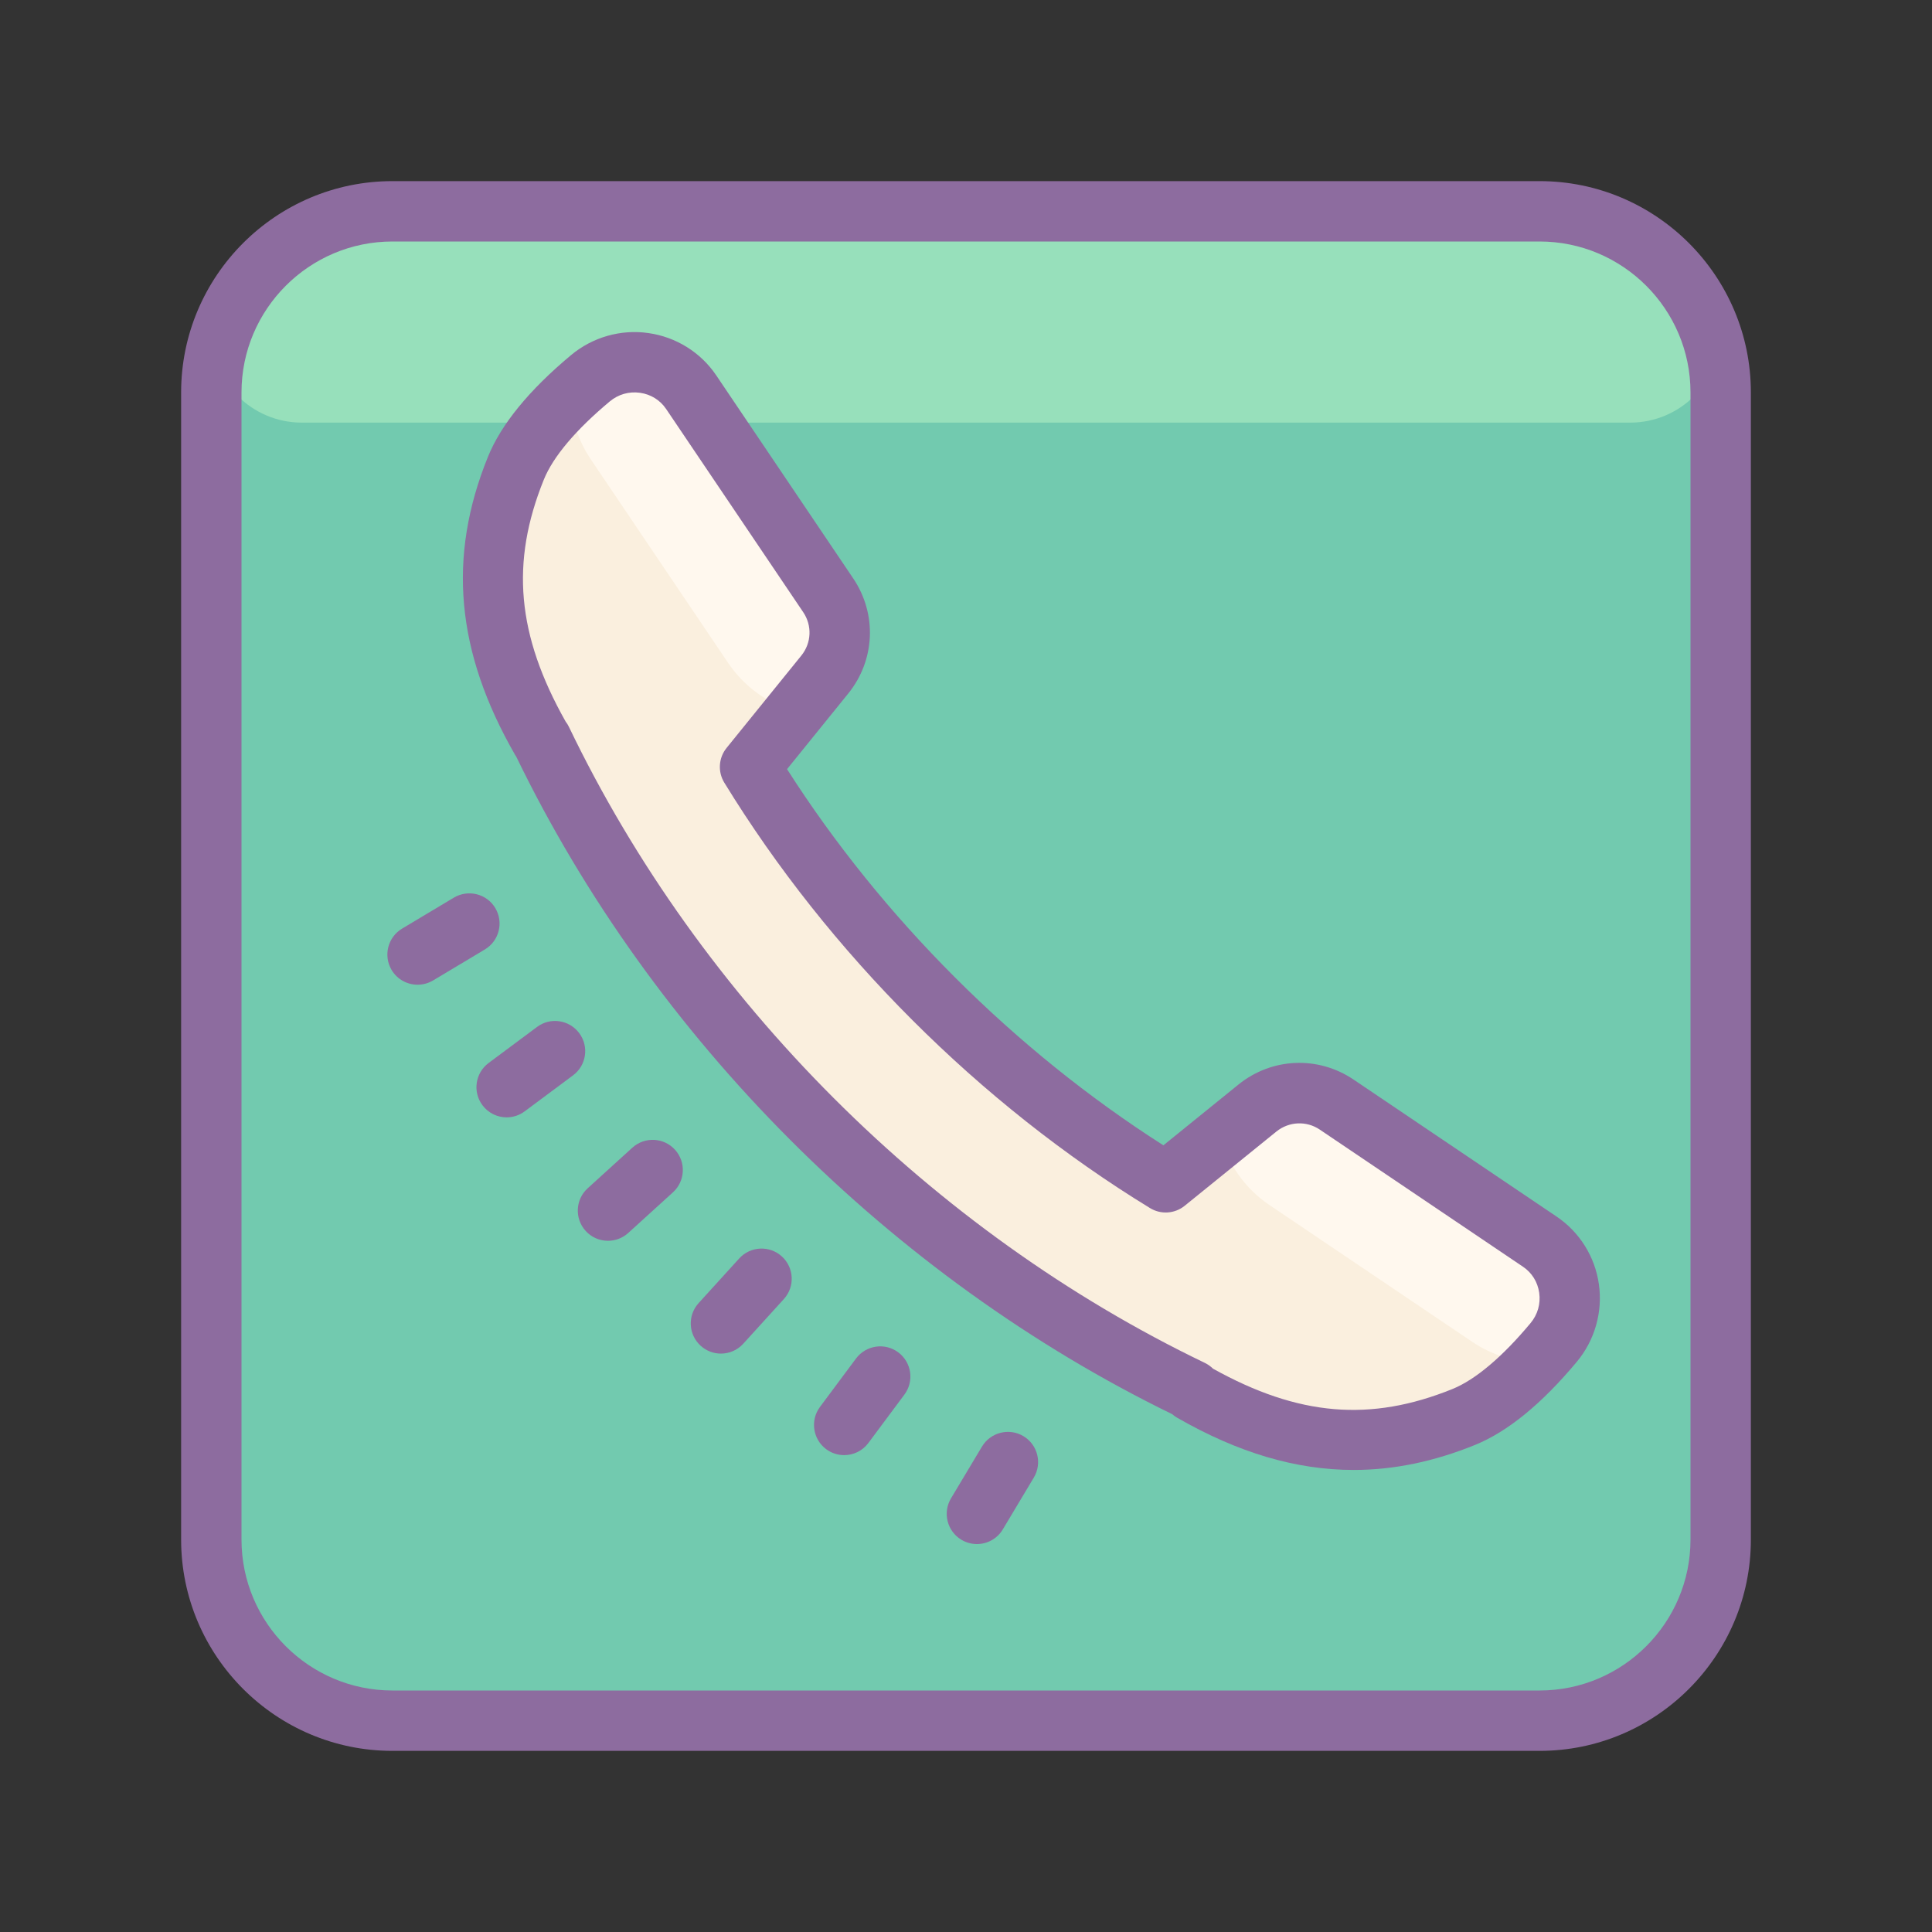 <svg xmlns="http://www.w3.org/2000/svg"  viewBox="0 0 64 64" width="64px" height="64px"><rect x="0" y="0" width="64" height="64" fill="#333333" stroke="none"/><path fill="#72caaf" d="M57,13v38c0,3.31-2.69,6-6,6H13c-3.31,0-6-2.69-6-6V13c0-3.31,2.69-6,6-6h38C54.31,7,57,9.69,57,13z"/><path fill="#97e0bb" d="M53,7H11l-4,4c0,1.657,1.343,3,3,3h44c1.657,0,3-1.343,3-3L53,7z"/><path fill="#8d6c9f" d="M51,58H13c-3.859,0-7-3.141-7-7V13c0-3.859,3.141-7,7-7h38c3.859,0,7,3.141,7,7v38	C58,54.859,54.859,58,51,58z M13,8c-2.757,0-5,2.243-5,5v38c0,2.757,2.243,5,5,5h38c2.757,0,5-2.243,5-5V13c0-2.757-2.243-5-5-5H13z"/><path fill="#8d6c9f" d="M32.361,51.149c-0.175,0-0.352-0.046-0.513-0.142c-0.474-0.284-0.628-0.898-0.345-1.372 l1.027-1.716c0.284-0.473,0.898-0.627,1.372-0.345c0.474,0.284,0.628,0.898,0.345,1.372l-1.027,1.716 C33.033,50.976,32.701,51.149,32.361,51.149z"/><path fill="#8d6c9f" d="M27.964,48.203c-0.208,0-0.417-0.064-0.597-0.198c-0.442-0.33-0.534-0.956-0.204-1.399l1.194-1.604 c0.331-0.442,0.956-0.534,1.399-0.204c0.442,0.33,0.534,0.956,0.204,1.399l-1.194,1.604C28.57,48.064,28.27,48.203,27.964,48.203z"/><path fill="#8d6c9f" d="M23.882,44.84c-0.24,0-0.48-0.086-0.672-0.26c-0.409-0.371-0.439-1.004-0.068-1.412l1.345-1.48 c0.372-0.409,1.005-0.438,1.412-0.068c0.409,0.371,0.439,1.004,0.068,1.412l-1.345,1.48C24.425,44.729,24.153,44.84,23.882,44.84z"/><path fill="#8d6c9f" d="M20.14,41.103c-0.271,0-0.543-0.11-0.74-0.328c-0.371-0.408-0.341-1.041,0.068-1.412l1.48-1.345 c0.408-0.369,1.04-0.342,1.412,0.068c0.371,0.408,0.341,1.041-0.068,1.412l-1.48,1.345C20.62,41.017,20.38,41.103,20.14,41.103z"/><path fill="#8d6c9f" d="M16.784,37.014c-0.306,0-0.606-0.14-0.803-0.403c-0.33-0.442-0.238-1.069,0.205-1.398l1.604-1.194 c0.442-0.332,1.068-0.237,1.398,0.205s0.238,1.069-0.205,1.398l-1.604,1.194C17.201,36.949,16.991,37.014,16.784,37.014z"/><path fill="#8d6c9f" d="M13.833,32.62c-0.34,0-0.672-0.173-0.859-0.486c-0.283-0.474-0.129-1.088,0.345-1.372l1.716-1.027 c0.475-0.281,1.088-0.13,1.372,0.345c0.283,0.474,0.129,1.088-0.345,1.372l-1.716,1.027C14.185,32.574,14.008,32.62,13.833,32.62z"/><path fill="#faefde" d="M51.47,44.47c-0.18,0.22-0.38,0.44-0.58,0.66c-0.71,0.75-1.55,1.46-2.4,1.81	c-2.78,1.13-5.57,1.13-8.99-0.84l-0.02-0.05c-9.25-4.45-17.09-12.29-21.54-21.54l-0.01-0.01c-1.97-3.42-1.97-6.21-0.84-8.99	c0.35-0.85,1.05-1.68,1.8-2.4c0.22-0.2,0.45-0.4,0.67-0.58c1.03-0.86,2.59-0.65,3.34,0.46l4.54,6.73c0.54,0.81,0.49,1.87-0.12,2.63	l-0.98,1.21l-1.49,1.84c3.38,5.52,8.24,10.39,13.76,13.77l1.83-1.48l1.21-0.98c0.76-0.62,1.82-0.66,2.63-0.12l6.73,4.54	C52.12,41.88,52.33,43.44,51.47,44.47z"/><path fill="#fff8ee" d="M51.47,44.47c-0.18,0.22-0.38,0.44-0.58,0.66c-0.73-0.02-1.47-0.24-2.12-0.68l-6.73-4.54	c-0.81-0.55-1.35-1.35-1.6-2.22l1.21-0.98c0.76-0.62,1.82-0.66,2.63-0.12l6.73,4.54C52.12,41.88,52.33,43.44,51.47,44.47z"/><path fill="#fff8ee" d="M27.32,22.35l-0.98,1.21c-0.88-0.24-1.67-0.79-2.22-1.6l-4.54-6.73c-0.44-0.65-0.67-1.39-0.69-2.12	c0.22-0.2,0.45-0.4,0.67-0.58c1.03-0.86,2.59-0.65,3.34,0.46l4.54,6.73C27.98,20.53,27.93,21.59,27.32,22.35z"/><path fill="#8d6c9f" d="M44.842,48.694c-1.915,0-3.831-0.573-5.844-1.728c-0.061-0.034-0.117-0.075-0.168-0.12	c-9.31-4.538-17.213-12.458-21.727-21.778c-0.016-0.021-0.029-0.043-0.042-0.065c-1.958-3.413-2.243-6.548-0.899-9.866	c0.436-1.077,1.362-2.212,2.754-3.373c0.714-0.596,1.649-0.864,2.568-0.73c0.911,0.129,1.728,0.639,2.24,1.397l4.541,6.731	c0.793,1.177,0.727,2.709-0.167,3.813l-2.026,2.504c3.148,4.932,7.536,9.316,12.467,12.461l2.485-2.012	c1.103-0.893,2.635-0.961,3.813-0.167l6.731,4.542c0.759,0.513,1.269,1.328,1.397,2.239c0.131,0.92-0.136,1.855-0.73,2.568	c-1.159,1.391-2.294,2.317-3.372,2.755C47.503,48.417,46.173,48.694,44.842,48.694z M40.182,45.339	c2.832,1.574,5.214,1.773,7.932,0.674c0.759-0.308,1.654-1.063,2.587-2.183c0.237-0.283,0.339-0.641,0.287-1.006	c-0.051-0.356-0.241-0.663-0.537-0.862l0,0l-6.731-4.542c-0.442-0.299-1.02-0.272-1.437,0.063l-3.039,2.46	c-0.329,0.267-0.792,0.296-1.15,0.075c-5.638-3.448-10.646-8.453-14.1-14.091c-0.222-0.361-0.191-0.822,0.075-1.151l2.476-3.059	c0.337-0.416,0.362-0.994,0.063-1.437l-4.541-6.731c-0.199-0.295-0.506-0.486-0.863-0.537c-0.369-0.052-0.723,0.051-1.006,0.287	c-1.12,0.935-1.875,1.829-2.182,2.587c-1.111,2.745-0.896,5.148,0.722,8.018c0.042,0.054,0.079,0.112,0.108,0.174	c4.345,9.043,12.022,16.723,21.065,21.069C40.012,45.196,40.104,45.262,40.182,45.339z"/></svg>